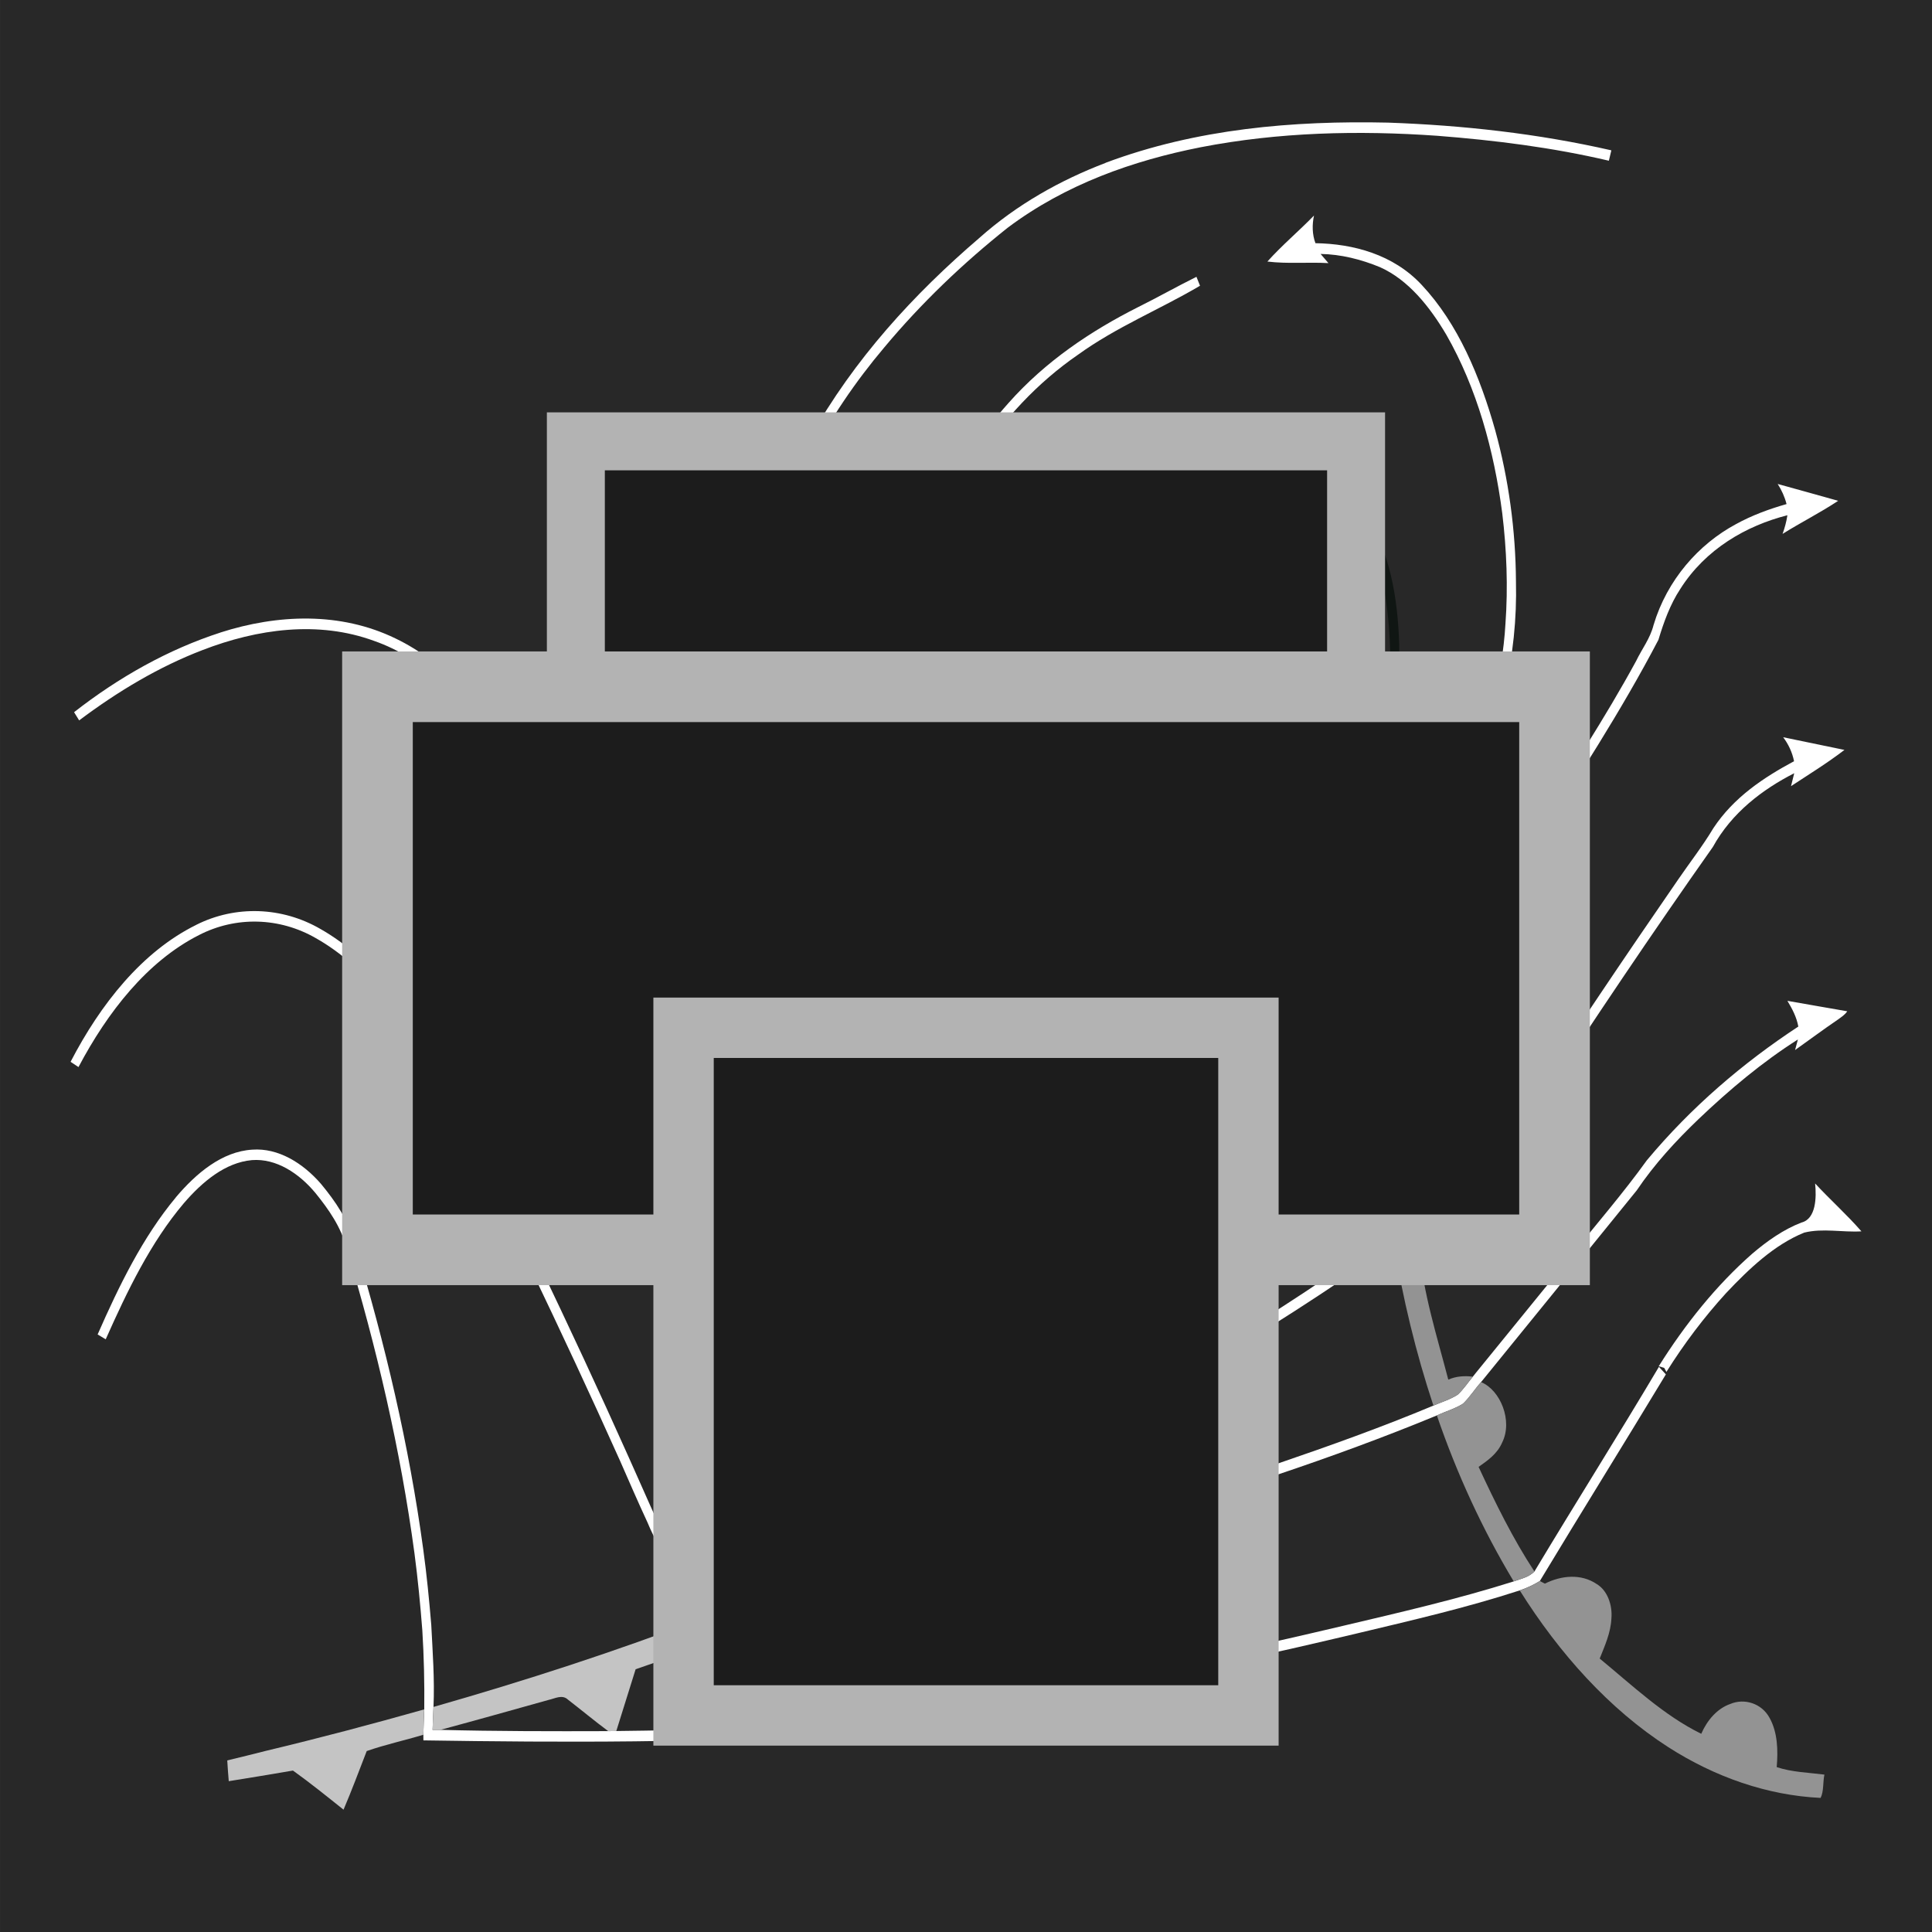 <?xml version="1.0" encoding="UTF-8" standalone="no"?>
<svg
   xmlns:serif="http://www.serif.com/"
   xmlns:dc="http://purl.org/dc/elements/1.1/"
   xmlns:cc="http://creativecommons.org/ns#"
   xmlns:rdf="http://www.w3.org/1999/02/22-rdf-syntax-ns#"
   xmlns:svg="http://www.w3.org/2000/svg"
   xmlns="http://www.w3.org/2000/svg"
   xmlns:sodipodi="http://sodipodi.sourceforge.net/DTD/sodipodi-0.dtd"
   xmlns:inkscape="http://www.inkscape.org/namespaces/inkscape"
   inkscape:version="1.0 (4035a4fb49, 2020-05-01)"
   sodipodi:docname="weatherfax_pi_rollover.svg"
   id="svg30"
   style="fill-rule:evenodd;clip-rule:evenodd;"
   xml:space="preserve"
   version="1.1"
   viewBox="0 0 32 32"
   height="100%"
   width="100%"><rect x="0" y="0" width="32" height="32" fill="#333333" stroke="none"/><defs
     id="defs34" /><sodipodi:namedview
     inkscape:current-layer="svg30"
     inkscape:window-maximized="0"
     inkscape:window-y="0"
     inkscape:window-x="0"
     inkscape:cy="25.142857"
     inkscape:cx="16"
     inkscape:zoom="26.25"
     showgrid="false"
     id="namedview32"
     inkscape:window-height="627"
     inkscape:window-width="1428"
     inkscape:pageshadow="2"
     inkscape:pageopacity="0"
     guidetolerance="10"
     gridtolerance="10"
     objecttolerance="10"
     borderopacity="1"
     bordercolor="#666666"
     pagecolor="#ffffff" /><g
     style="display:inline"
     id="g4276"><rect
       style="fill:#282828"
       height="32.155"
       width="32.022"
       y="-0.038"
       x="0.002"
       serif:id="g4276"
       id="g42761" /></g><g
     id="g6990"><path
       style="fill:#fff;fill-rule:nonzero;"
       d="M18.313,2.696c1.506,-0.564 3.105,-0.7 4.679,-0.665c1.24,0.044 2.48,0.181 3.697,0.459c-0.014,0.058 -0.028,0.115 -0.041,0.172c-0.937,-0.22 -1.89,-0.339 -2.842,-0.413c-1.308,-0.092 -2.627,-0.061 -3.92,0.19c-1.119,0.221 -2.234,0.612 -3.193,1.331c-0.735,0.584 -1.428,1.243 -2.048,1.986c-0.949,1.123 -1.698,2.499 -2.048,4.025c-0.404,1.73 -0.309,3.579 0.114,5.292c0.274,1.097 0.688,2.159 1.289,3.07c0.48,0.723 1.096,1.355 1.843,1.673c0.488,0.209 1.022,0.276 1.536,0.184c0.387,-0.069 0.769,-0.165 1.152,-0.256c0.909,-0.221 1.821,-0.553 2.576,-1.198c0.47,-0.36 0.895,-0.795 1.303,-1.242c0.132,-0.14 0.267,-0.278 0.394,-0.425c0.151,-0.169 0.305,-0.335 0.445,-0.517c0.343,-0.384 0.67,-0.788 1,-1.188c0.232,-0.277 0.462,-0.557 0.689,-0.841c0.165,-0.208 0.347,-0.401 0.485,-0.636c0.57,-0.907 1.159,-1.799 1.676,-2.748c0.095,-0.199 0.233,-0.373 0.289,-0.596c0.224,-0.749 0.748,-1.34 1.362,-1.67c0.268,-0.148 0.553,-0.252 0.841,-0.334c-0.031,-0.121 -0.082,-0.232 -0.147,-0.333c0.334,0.093 0.668,0.184 1.002,0.279c-0.3,0.199 -0.618,0.358 -0.921,0.548c0.036,-0.1 0.064,-0.203 0.08,-0.309c-0.681,0.173 -1.356,0.559 -1.776,1.224c-0.165,0.251 -0.271,0.543 -0.36,0.839c-0.621,1.189 -1.349,2.296 -2.058,3.415c-0.395,0.5 -0.806,0.983 -1.203,1.48c-0.336,0.394 -0.665,0.793 -1.004,1.183l-0.033,0.039c-0.159,0.177 -0.323,0.351 -0.471,0.54c-0.153,0.152 -0.298,0.314 -0.45,0.467c-0.478,0.502 -0.987,0.971 -1.551,1.337c-0.956,0.625 -2.052,0.846 -3.117,1.084c-0.716,0.161 -1.477,0.052 -2.13,-0.331c-1.023,-0.594 -1.758,-1.685 -2.269,-2.845c-0.707,-1.635 -1.049,-3.48 -0.99,-5.306c0.055,-1.561 0.48,-3.099 1.221,-4.404c0.731,-1.31 1.729,-2.391 2.806,-3.314c0.625,-0.557 1.345,-0.959 2.092,-1.244l0.001,-0.002Z"
       id="path6" /><path
       style="fill:#fff;fill-rule:nonzero;"
       d="M20.992,4.332c0.244,-0.272 0.519,-0.502 0.772,-0.762c-0.033,0.152 -0.03,0.314 0.024,0.458c0.625,0.01 1.289,0.185 1.76,0.691c0.602,0.641 0.968,1.522 1.218,2.41c0.222,0.808 0.338,1.655 0.343,2.502c0.03,1.231 -0.253,2.48 -0.867,3.493c-0.107,0.181 -0.221,0.357 -0.341,0.526c-0.272,0.374 -0.569,0.722 -0.886,1.045c-0.176,0.186 -0.36,0.361 -0.549,0.529c-0.204,0.181 -0.414,0.354 -0.63,0.515c-0.886,0.66 -1.873,1.157 -2.912,1.377c-0.616,0.125 -1.255,0.163 -1.867,-0.001c-0.326,-0.092 -0.653,-0.245 -0.894,-0.524c-0.169,-0.217 -0.368,-0.4 -0.533,-0.621c-0.553,-0.708 -0.941,-1.595 -1.069,-2.541c-0.131,-0.918 -0.031,-1.863 0.203,-2.748c0.368,-1.481 0.971,-2.924 1.939,-4.005c0.613,-0.692 1.364,-1.194 2.145,-1.588c0.325,-0.161 0.644,-0.342 0.969,-0.503c0.019,0.049 0.039,0.099 0.059,0.148c-0.668,0.394 -1.383,0.681 -2.022,1.143c-0.661,0.455 -1.239,1.068 -1.695,1.785c-0.495,0.777 -0.853,1.661 -1.116,2.574c-0.2,0.699 -0.369,1.419 -0.385,2.159c-0.035,0.94 0.164,1.896 0.595,2.697c0.24,0.471 0.564,0.873 0.909,1.242c0.314,0.441 0.817,0.61 1.288,0.68c0.983,0.125 1.974,-0.138 2.883,-0.561c0.52,-0.246 1.018,-0.553 1.486,-0.913c0.218,-0.167 0.431,-0.344 0.637,-0.531c0.181,-0.164 0.353,-0.34 0.527,-0.514c0.289,-0.303 0.566,-0.622 0.812,-0.973c0.156,-0.218 0.301,-0.448 0.433,-0.687c0.411,-0.749 0.656,-1.617 0.707,-2.502c0.044,-0.609 0.02,-1.225 -0.053,-1.831c-0.136,-1.041 -0.421,-2.073 -0.926,-2.956c-0.277,-0.469 -0.631,-0.91 -1.097,-1.119c-0.316,-0.131 -0.65,-0.214 -0.986,-0.22c0.042,0.051 0.086,0.102 0.13,0.152c-0.337,-0.019 -0.676,0.015 -1.011,-0.026l0,0Z"
       id="path8" /><path
       style="fill:#101613;fill-rule:nonzero;"
       d="M20.525,7.729c0.31,-0.138 0.613,-0.293 0.922,-0.432c-0.043,0.126 -0.076,0.257 -0.081,0.394c0.481,0.094 0.945,0.368 1.245,0.821c0.412,0.61 0.542,1.405 0.564,2.162c0.001,0.64 0.04,1.329 -0.262,1.899c-0.07,0.13 -0.148,0.255 -0.234,0.371c-0.324,0.423 -0.753,0.712 -1.189,0.955c-0.3,0.151 -0.608,0.279 -0.914,0.41c-0.629,0.194 -1.248,0.479 -1.906,0.501c-0.437,0.017 -0.897,-0.133 -1.205,-0.506c-0.263,-0.309 -0.394,-0.73 -0.463,-1.148c-0.002,-0.02 -0.006,-0.06 -0.008,-0.08c-0.024,-0.448 -0.019,-0.911 0.124,-1.334c0.296,-0.909 0.603,-1.831 1.115,-2.61c0.398,-0.601 0.93,-1.115 1.56,-1.345c0.006,0.043 0.019,0.127 0.025,0.17c-0.591,0.247 -1.097,0.72 -1.471,1.3c-0.476,0.729 -0.768,1.586 -1.047,2.433c-0.208,0.589 -0.211,1.264 -0.045,1.867c0.131,0.472 0.459,0.877 0.881,1.001c0.585,0.187 1.186,-0.02 1.751,-0.204c0.582,-0.19 1.162,-0.406 1.706,-0.716c0.381,-0.222 0.75,-0.496 1.022,-0.882c0.077,-0.109 0.146,-0.226 0.2,-0.352c0.074,-0.168 0.134,-0.345 0.161,-0.531c0.073,-0.659 0.072,-1.331 -0.029,-1.987c-0.075,-0.468 -0.219,-0.937 -0.488,-1.305c-0.264,-0.371 -0.65,-0.612 -1.057,-0.694c0.022,0.073 0.046,0.147 0.069,0.22c-0.232,-0.072 -0.458,-0.17 -0.688,-0.249c-0.09,-0.031 -0.18,-0.065 -0.257,-0.128l-0.001,-0.001Z"
       id="path14" /><path
       style="fill:#fff;fill-rule:nonzero;"
       d="M3.652,10.476c0.943,-0.302 1.984,-0.346 2.899,0.099c0.815,0.39 1.466,1.139 1.929,1.994c0.513,0.942 0.836,2.004 1.08,3.075c0.433,1.328 0.883,2.652 1.423,3.927c0.204,0.456 0.394,0.936 0.714,1.301c0.565,0.822 1.303,1.489 2.141,1.895c0.529,0.26 1.093,0.431 1.665,0.503c1.038,0.147 2.095,0.026 3.108,-0.263c0.308,-0.081 0.612,-0.187 0.909,-0.312c0.927,-0.536 1.839,-1.112 2.731,-1.724c0.017,-0.012 0.052,-0.034 0.069,-0.046c0.249,-0.168 0.493,-0.347 0.735,-0.528c0.363,-0.272 0.72,-0.557 1.062,-0.864c0.307,-0.274 0.604,-0.563 0.886,-0.87c0.075,-0.084 0.153,-0.165 0.219,-0.259c0.841,-1.296 1.702,-2.574 2.576,-3.84c0.193,-0.282 0.403,-0.55 0.58,-0.846c0.34,-0.515 0.838,-0.842 1.337,-1.11c-0.03,-0.149 -0.094,-0.283 -0.18,-0.397c0.338,0.071 0.676,0.141 1.015,0.21c-0.285,0.218 -0.588,0.405 -0.885,0.6c0.018,-0.071 0.035,-0.142 0.053,-0.214c-0.526,0.269 -1.034,0.652 -1.348,1.222c-1.007,1.427 -1.984,2.882 -2.942,4.352c-0.13,0.228 -0.319,0.396 -0.48,0.592c-0.256,0.254 -0.512,0.509 -0.783,0.742c-0.351,0.305 -0.712,0.595 -1.08,0.872c-1.07,0.8 -2.199,1.485 -3.323,2.174c-0.153,0.095 -0.32,0.151 -0.484,0.213c-0.33,0.121 -0.667,0.213 -1.004,0.305c-1.027,0.24 -2.092,0.314 -3.129,0.11c-0.523,-0.103 -1.037,-0.277 -1.518,-0.535c-0.746,-0.399 -1.414,-0.99 -1.941,-1.719c-0.136,-0.202 -0.307,-0.369 -0.418,-0.593c-0.434,-0.814 -0.757,-1.699 -1.083,-2.577c-0.269,-0.75 -0.528,-1.506 -0.773,-2.268c-0.267,-1.177 -0.63,-2.348 -1.245,-3.347c-0.483,-0.788 -1.159,-1.452 -1.969,-1.734c-0.927,-0.341 -1.934,-0.2 -2.843,0.151c-0.723,0.277 -1.405,0.685 -2.044,1.165c-0.021,-0.034 -0.063,-0.102 -0.084,-0.136c0.742,-0.58 1.561,-1.04 2.424,-1.319l0.001,-0.001Z"
       id="path20" /><path
       style="fill:#8c12ca;fill-rule:nonzero;"
       d="M21.001,10.734c0.301,0.065 0.599,0.168 0.864,0.346c0.07,0.042 0.138,0.105 0.222,0.085c0.285,-0.029 0.569,-0.072 0.854,-0.101c-0.042,0.356 -0.088,0.71 -0.133,1.065c-0.016,0.091 -0.004,0.183 0.007,0.274c-0.054,0.126 -0.122,0.243 -0.199,0.352c-0.145,-0.389 -0.334,-0.764 -0.604,-1.055c-0.263,-0.298 -0.622,-0.463 -0.988,-0.483c-0.01,-0.161 -0.017,-0.322 -0.023,-0.483l0,0Z"
       id="path22" /><path
       style="fill:#8c12ca;fill-rule:nonzero;"
       d="M22.679,12.945c0.086,-0.117 0.164,-0.242 0.235,-0.372c0.093,0.223 0.158,0.458 0.231,0.69c0.058,0.045 0.134,0.024 0.2,0.039c0.167,0.012 0.314,0.113 0.449,0.22c-0.245,0.35 -0.523,0.669 -0.812,0.972c-0.054,-0.527 -0.147,-1.05 -0.303,-1.549l0,0Z"
       id="path24" /><path
       style="fill:#8c12ca;fill-rule:nonzero;"
       d="M23.014,14.696c0.317,-0.323 0.614,-0.672 0.886,-1.046c0.116,0.197 0.192,0.457 0.095,0.686c-0.11,0.304 -0.392,0.435 -0.635,0.559c-0.031,0.392 -0.031,0.785 -0.037,1.176c-0.113,-0.023 -0.227,-0.043 -0.34,-0.061c0.066,-0.435 0.026,-0.877 0.031,-1.314l0,0Z"
       id="path32" /><path
       style="fill:#fff;fill-rule:nonzero;"
       d="M3.249,15.319c0.653,-0.329 1.424,-0.3 2.059,0.068c0.868,0.493 1.506,1.38 2.033,2.292c1.052,2.132 2.095,4.271 3.07,6.452c0.161,0.355 0.315,0.714 0.477,1.067c0.249,0.559 0.621,1.026 0.949,1.522c1.11,-0.208 2.211,-0.478 3.312,-0.745c2.021,-0.501 4.03,-1.066 6.015,-1.734c0.866,-0.296 1.729,-0.605 2.578,-0.96c0.135,-0.059 0.278,-0.1 0.404,-0.182c0.093,-0.087 0.166,-0.198 0.249,-0.297c0.011,-0.014 0.034,-0.043 0.045,-0.057c0.53,-0.649 1.056,-1.3 1.586,-1.95c0.418,-0.525 0.856,-1.028 1.251,-1.577c0.733,-0.879 1.592,-1.613 2.509,-2.215c-0.029,-0.158 -0.102,-0.295 -0.181,-0.426c0.33,0.06 0.661,0.114 0.991,0.173c-0.041,0.062 -0.102,0.098 -0.157,0.139c-0.239,0.162 -0.471,0.336 -0.707,0.503c0.012,-0.044 0.036,-0.131 0.047,-0.175c-0.588,0.373 -1.134,0.831 -1.651,1.324c-0.37,0.355 -0.723,0.737 -1.019,1.176c-0.859,1.059 -1.717,2.118 -2.578,3.175c-0.103,0.115 -0.188,0.251 -0.298,0.357c-0.137,0.086 -0.29,0.128 -0.434,0.195c-1.752,0.724 -3.548,1.297 -5.35,1.828c-1.107,0.32 -2.219,0.618 -3.335,0.89c-0.314,0.08 -0.628,0.153 -0.943,0.227c-0.309,0.075 -0.62,0.141 -0.928,0.223c-0.489,0.089 -0.972,0.21 -1.459,0.309c-0.034,-0.045 -0.067,-0.092 -0.1,-0.138c-0.34,-0.505 -0.719,-0.987 -0.961,-1.57c-0.156,-0.335 -0.303,-0.676 -0.452,-1.015c-0.972,-2.17 -2.01,-4.299 -3.057,-6.421c-0.516,-0.891 -1.135,-1.761 -1.984,-2.239c-0.599,-0.345 -1.323,-0.366 -1.935,-0.05c-0.858,0.435 -1.514,1.276 -1.995,2.186c-0.044,-0.029 -0.088,-0.058 -0.131,-0.087c0.494,-0.953 1.183,-1.825 2.081,-2.268l-0.001,0Z"
       id="path38" /><path
       style="fill:#060af6;fill-rule:nonzero;"
       d="M22.804,16.88c0.078,-0.285 0.133,-0.577 0.18,-0.87c0.113,0.018 0.226,0.038 0.34,0.061c-0.028,0.096 -0.052,0.193 -0.075,0.291c-0.14,0.182 -0.293,0.348 -0.445,0.518l0,0Z"
       id="path44" /><path
       style="fill:#060af6;fill-rule:nonzero;"
       d="M22.701,17.253c0.149,-0.19 0.312,-0.363 0.471,-0.541c-0.102,0.356 -0.173,0.722 -0.274,1.078c-0.18,0.65 -0.41,1.289 -0.749,1.85c-0.029,0.058 -0.08,0.12 -0.057,0.193c0.072,0.366 0.149,0.729 0.228,1.092c-0.017,0.012 -0.051,0.034 -0.068,0.046c-0.339,0.004 -0.677,-0.01 -1.015,0.004c-0.1,0.075 -0.174,0.186 -0.26,0.278c-0.457,0.518 -0.934,1.016 -1.457,1.443c-0.297,0.125 -0.601,0.23 -0.908,0.311c1.106,-0.879 2.127,-1.928 2.926,-3.183c0.495,-0.783 0.907,-1.645 1.163,-2.571l0,0Z"
       id="path46" /><path
       style="fill:#fa0a09;fill-rule:nonzero;"
       d="M23.172,16.713l0.034,-0.039c0.056,0.814 0.056,1.634 0.14,2.446c0.158,0.003 0.317,0.02 0.465,0.089c0.13,0.067 0.232,0.185 0.306,0.325c-0.341,0.307 -0.698,0.591 -1.062,0.863c-0.113,-0.86 -0.206,-1.735 -0.157,-2.606c0.101,-0.356 0.172,-0.723 0.274,-1.078l0,0Z"
       id="path48" /><path
       style="fill:#fff;fill-rule:nonzero;"
       d="M2.912,19.832c0.338,-0.4 0.766,-0.76 1.266,-0.79c0.431,-0.032 0.839,0.222 1.137,0.565c0.239,0.288 0.463,0.613 0.565,1.001c0.497,1.643 0.896,3.331 1.13,5.052c0.057,0.415 0.098,0.833 0.133,1.252c0.023,0.452 0.057,0.905 0.037,1.359c-0.005,0.127 -0.01,0.254 -0.015,0.381l0.129,0c0.927,0.024 1.854,0.024 2.78,0.021c0.045,-0.001 0.09,-0.002 0.134,-0.002c1.248,-0.015 2.495,-0.042 3.74,-0.131c0.964,-0.074 1.934,-0.148 2.881,-0.384c0.575,-0.184 1.167,-0.27 1.75,-0.406c1.225,-0.266 2.449,-0.533 3.67,-0.822c0.945,-0.223 1.892,-0.441 2.823,-0.735c0.118,-0.043 0.248,-0.068 0.343,-0.164c0.681,-1.136 1.386,-2.251 2.062,-3.39c0.029,0.031 0.086,0.094 0.115,0.125c-0.691,1.145 -1.397,2.277 -2.087,3.422c-0.106,0.066 -0.218,0.117 -0.333,0.156c-0.889,0.289 -1.794,0.497 -2.698,0.713c-1.317,0.313 -2.638,0.602 -3.96,0.888c-0.534,0.125 -1.078,0.2 -1.603,0.373c-0.959,0.25 -1.942,0.323 -2.92,0.401c-2.323,0.152 -4.652,0.145 -6.978,0.109c0,-0.023 0,-0.07 -0.001,-0.093c0.002,-0.141 0.011,-0.28 0.015,-0.42c0.005,-0.437 -0.005,-0.874 -0.032,-1.309c-0.033,-0.426 -0.074,-0.851 -0.13,-1.275c-0.232,-1.722 -0.628,-3.41 -1.124,-5.054c-0.092,-0.353 -0.299,-0.646 -0.513,-0.911c-0.272,-0.329 -0.651,-0.58 -1.055,-0.549c-0.444,0.04 -0.823,0.36 -1.128,0.714c-0.55,0.649 -0.937,1.452 -1.294,2.254c-0.033,-0.019 -0.1,-0.059 -0.134,-0.08c0.355,-0.809 0.748,-1.613 1.296,-2.271l-0.001,0Z"
       id="path58" /><path
       style="fill:#fff;fill-rule:nonzero;"
       d="M30.064,19.602c0.251,0.271 0.524,0.514 0.767,0.793c-0.315,0.019 -0.636,-0.056 -0.948,0.021c-0.496,0.202 -0.911,0.596 -1.294,1.002c-0.363,0.398 -0.694,0.836 -0.988,1.305l-0.036,-0.066c-0.023,-0.007 -0.069,-0.021 -0.091,-0.028c0.439,-0.699 0.953,-1.341 1.549,-1.864c0.25,-0.213 0.519,-0.402 0.815,-0.516c0.242,-0.06 0.25,-0.419 0.226,-0.647l0,0Z"
       id="path60" /><path
       style="fill:#939393;fill-rule:nonzero;"
       d="M23.084,20.587c0.369,-0.277 0.73,-0.567 1.081,-0.872c0.029,0.462 -0.297,0.835 -0.658,0.959c0.065,0.749 0.295,1.46 0.481,2.177c0.13,-0.057 0.269,-0.066 0.407,-0.049c-0.083,0.099 -0.156,0.21 -0.249,0.297c-0.127,0.082 -0.269,0.123 -0.404,0.183c-0.29,-0.873 -0.508,-1.776 -0.658,-2.695l0,0Z"
       id="path62" /><path
       style="fill:#939393;fill-rule:nonzero;"
       d="M24.232,23.25c0.111,-0.107 0.196,-0.242 0.299,-0.358c0.32,0.131 0.53,0.641 0.349,1.002c-0.081,0.187 -0.241,0.298 -0.39,0.402c0.278,0.598 0.569,1.191 0.925,1.733c-0.096,0.097 -0.226,0.121 -0.343,0.164c-0.515,-0.855 -0.941,-1.78 -1.273,-2.749c0.144,-0.066 0.297,-0.109 0.433,-0.194l0,0Z"
       id="path70" /><path
       style="fill:#060af6;fill-rule:nonzero;"
       d="M18.274,23.28c0.337,-0.093 0.674,-0.184 1.004,-0.305c-0.01,0.399 -0.011,0.799 -0.021,1.199c-0.361,-0.111 -0.715,-0.254 -1.08,-0.345c-0.309,0.179 -0.597,0.405 -0.9,0.597c-0.659,0.456 -1.347,0.855 -2.055,1.2c-0.025,0.116 -0.049,0.233 -0.073,0.35c-1.1,0.267 -2.202,0.537 -3.311,0.745c2.242,-0.876 4.443,-1.951 6.436,-3.441l0,0Z"
       id="path72" /><path
       style="fill:#060af6;fill-rule:nonzero;"
       d="M14.17,26.389c0.315,-0.074 0.63,-0.147 0.943,-0.227c-0.051,0.227 -0.095,0.456 -0.142,0.684c-0.269,-0.148 -0.531,-0.311 -0.801,-0.457Z"
       id="path84" /><path
       style="fill:#939393;fill-rule:nonzero;"
       d="M25.588,26.23c0.271,-0.136 0.6,-0.17 0.862,0.009c0.174,0.105 0.259,0.347 0.24,0.567c-0.011,0.238 -0.109,0.452 -0.194,0.665c0.542,0.446 1.063,0.943 1.682,1.246c0.099,-0.228 0.267,-0.42 0.481,-0.494c0.229,-0.098 0.52,-0.014 0.652,0.233c0.133,0.24 0.14,0.538 0.117,0.813c0.257,0.085 0.525,0.09 0.79,0.124c-0.027,0.125 -0.008,0.276 -0.063,0.386c-0.883,-0.042 -1.75,-0.345 -2.522,-0.84c-0.98,-0.63 -1.805,-1.551 -2.461,-2.596c0.115,-0.039 0.227,-0.09 0.333,-0.156c0.021,0.011 0.063,0.032 0.083,0.043Z"
       id="path86" /><path
       style="fill:#c4c4c4;fill-rule:nonzero;"
       d="M11.783,26.922c0.487,-0.099 0.971,-0.221 1.459,-0.31c-0.897,0.372 -1.8,0.724 -2.714,1.036c-0.108,0.34 -0.212,0.683 -0.32,1.023c-0.045,0.001 -0.09,0.001 -0.134,0.002c-0.226,-0.168 -0.443,-0.349 -0.666,-0.521c-0.096,-0.092 -0.217,-0.018 -0.322,0.004c-0.597,0.167 -1.194,0.335 -1.792,0.496l-0.13,0c0.005,-0.127 0.011,-0.254 0.016,-0.38c1.516,-0.433 3.021,-0.92 4.503,-1.488c0.033,0.046 0.067,0.092 0.1,0.138l0,0Z"
       id="path88" /><path
       style="fill:#c4c4c4;fill-rule:nonzero;"
       d="M4.411,28.998c0.875,-0.209 1.747,-0.44 2.615,-0.685c-0.003,0.14 -0.012,0.28 -0.014,0.42c-0.311,0.094 -0.629,0.162 -0.938,0.27c-0.126,0.325 -0.248,0.652 -0.384,0.971c-0.277,-0.221 -0.552,-0.444 -0.838,-0.648c-0.354,0.062 -0.709,0.118 -1.063,0.176c-0.01,-0.114 -0.018,-0.229 -0.025,-0.344c0.216,-0.053 0.432,-0.104 0.647,-0.16l0,0Z"
       id="path94" /></g><rect
     style="fill:#1c1c1c;stroke:#b3b3b3;stroke-width:0.96px;"
     height="6.104"
     width="12.923"
     y="7.31"
     x="9.538"
     id="rect926" /><rect
     style="fill:#1c1c1c;stroke:#b3b3b3;stroke-width:1.17px;"
     height="9.326"
     width="19.496"
     y="11.375"
     x="6.252"
     id="rect902" /><rect
     style="fill:#1c1c1c;stroke:#b3b3b3;stroke-width:1px;"
     height="11.39"
     width="9.356"
     y="17.023"
     x="11.322"
     id="rect924" /><rect
     style="display:none;fill:#1c1c1c;stroke:#b3b3b3;stroke-width:1px"
     height="0.949"
     width="13.424"
     y="16.303"
     x="9.288"
     id="rect930" /><path
     style="display:none;fill:#f3f3f3;fill-rule:nonzero;stroke:#777777;stroke-width:0.4px"
     d="m 15.266,20.673 c -0.127,0 -0.229,0.07 -0.229,0.157 v 2.193 l -1.715,0.029 2.752,3.009 2.619,-3.054 -1.757,-0.016 V 20.83 c 0,-0.087 -0.102,-0.157 -0.229,-0.157 z"
     id="rect934" /></svg>
